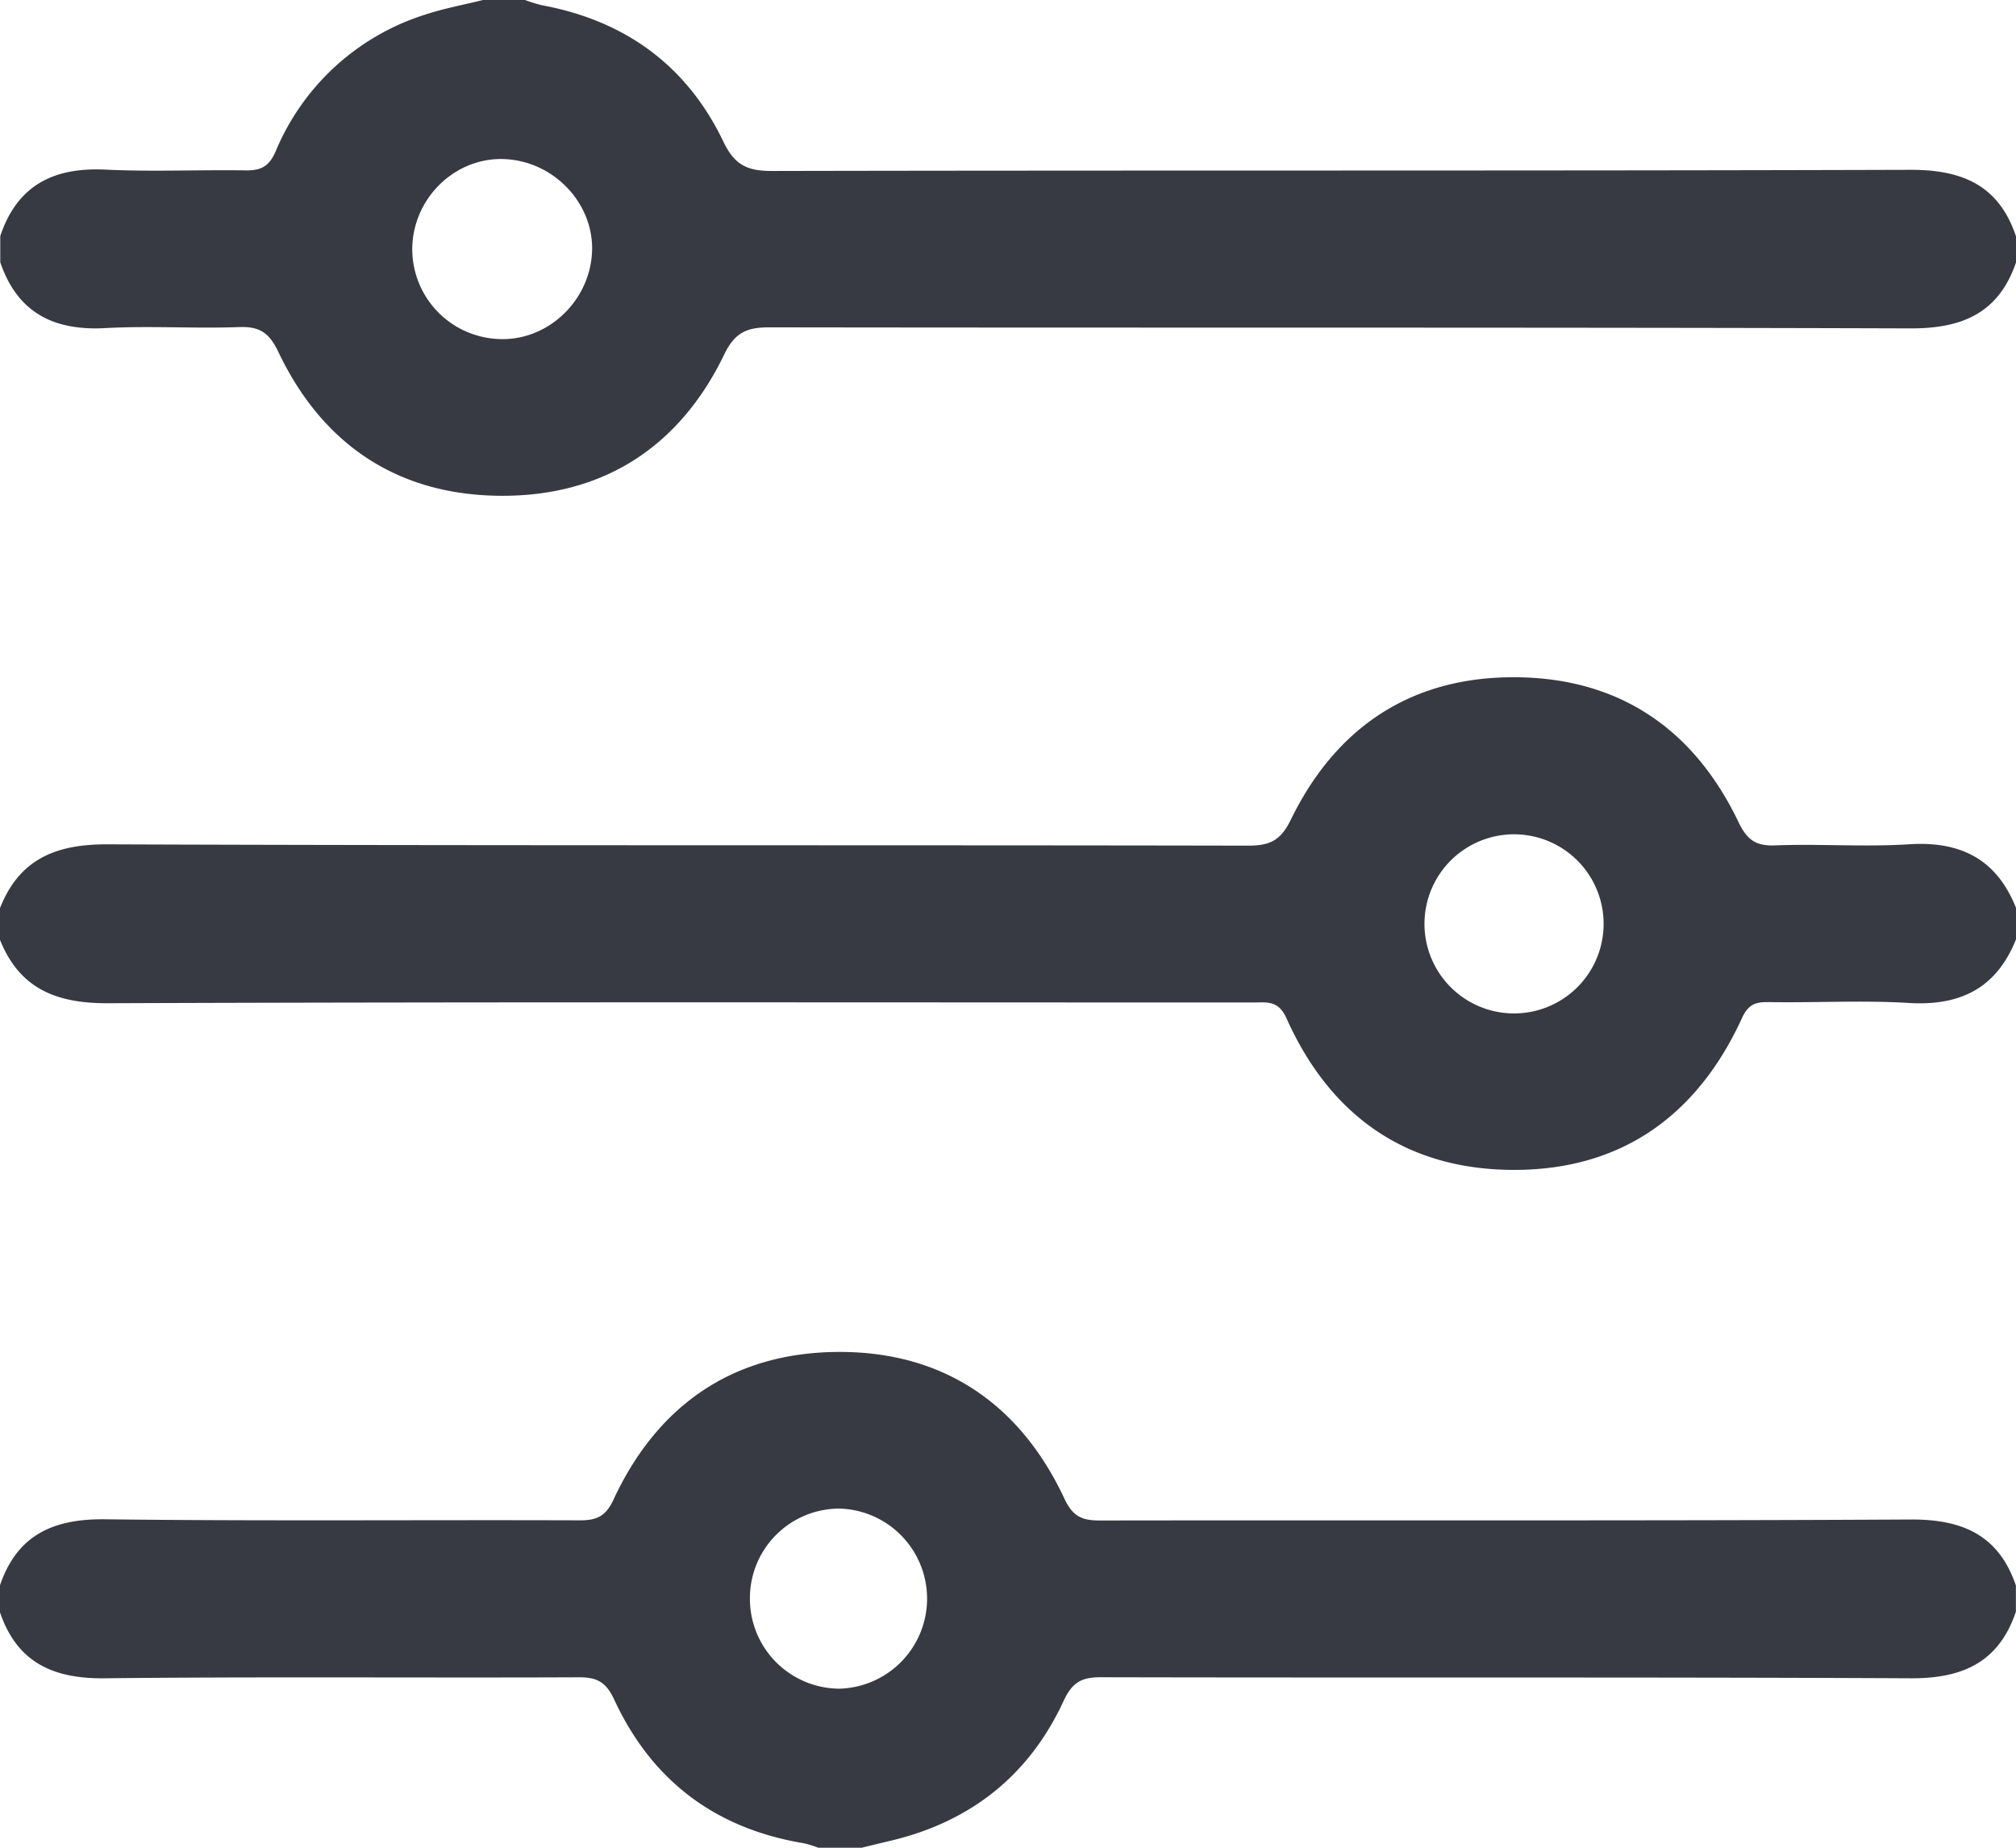 <svg data-name="Layer 1" id="Layer_1" viewBox="0 0 384 352" xmlns="http://www.w3.org/2000/svg">
    <path
        d="M528,381c3.67-9.31,10.6-12.18,20.4-12.15,72.45.27,144.9.11,217.35.25,4.17,0,6.22-1,8.15-5,8.68-17.77,23.19-27.29,43-27.08,19.63.2,33.78,9.92,42.23,27.56,1.61,3.35,3.22,4.62,7,4.47,8.48-.33,17,.33,25.47-.21,9.84-.64,16.71,2.83,20.4,12.11v6c-3.7,9.26-10.56,12.72-20.41,12.12-9-.55-18,0-27-.17-2.48,0-3.69.66-4.8,3.08-8.49,18.51-22.9,28.9-43.4,28.89s-35-10.26-43.35-28.89c-1.56-3.49-3.78-3-6.33-3-72.78,0-145.56-.13-218.34.14-9.8,0-16.71-2.86-20.4-12.15Zm288.19,20.06a17.06,17.06,0,1,0,.4-34.12,17.06,17.06,0,1,0-.4,34.12Z"
        fill="#373a42" transform="translate(-528 -208)" />
    <path
        d="M912,258c-3.29,9.62-10.21,12.59-20.06,12.56-72.45-.23-144.9-.09-217.35-.2-4.25,0-6.58.89-8.64,5.16-8.52,17.67-23.12,27.06-42.63,26.93S589.41,292.73,581,275c-1.72-3.58-3.52-4.83-7.41-4.69-8.48.31-17-.27-25.47.19-9.88.55-16.78-2.91-20.07-12.53v-5c3.22-9.63,10.1-13.13,20-12.66,9,.44,17.95,0,26.93.15,2.9,0,4.33-.88,5.53-3.64A45.73,45.73,0,0,1,609,210.78c3.6-1.19,7.36-1.87,11-2.78h8a29.13,29.13,0,0,0,3.23,1c15.82,2.92,27.61,11.49,34.53,25.93,2.19,4.58,4.63,5.65,9.34,5.64,72.3-.15,144.6,0,216.9-.22,9.85,0,16.76,3,20,12.68Zm-305.46-3.27a17.15,17.15,0,0,0,16.34,17.85c9.21.5,17.35-7,17.88-16.39.51-9.17-7-17.34-16.43-17.87C615.09,237.79,607,245.27,606.54,254.73Z"
        fill="#373a42" transform="translate(-528 -208)" />
    <path
        d="M528,510c3.28-9.63,10.2-12.69,20.06-12.57,30.14.37,60.29.09,90.44.2,3.24,0,4.91-.83,6.36-3.95,8.44-18.18,23-28.07,42.91-28.13s34.53,9.86,43,28c1.6,3.43,3.44,4.11,6.75,4.11,51.47-.08,102.94.09,154.4-.19,9.86-.05,16.77,2.95,20.06,12.57v5c-3.25,9.63-10.15,12.73-20,12.68-51.46-.25-102.93-.08-154.39-.2-3.69,0-5.4,1.08-7,4.52-6.55,14.17-17.68,23-32.91,26.62-1.91.45-3.81.92-5.71,1.38h-8a20.34,20.34,0,0,0-2.78-.88c-16.86-2.77-29-11.88-36.18-27.34-1.51-3.28-3.2-4.3-6.66-4.29-30.13.13-60.26-.14-90.39.19-9.85.11-16.75-3-20-12.68Zm142.84,2.55a17.13,17.13,0,0,0,17,17.15,17.16,17.16,0,0,0,0-34.31A17.07,17.07,0,0,0,670.84,512.55Z"
        fill="#373a42" transform="translate(-528 -208)" />
</svg>